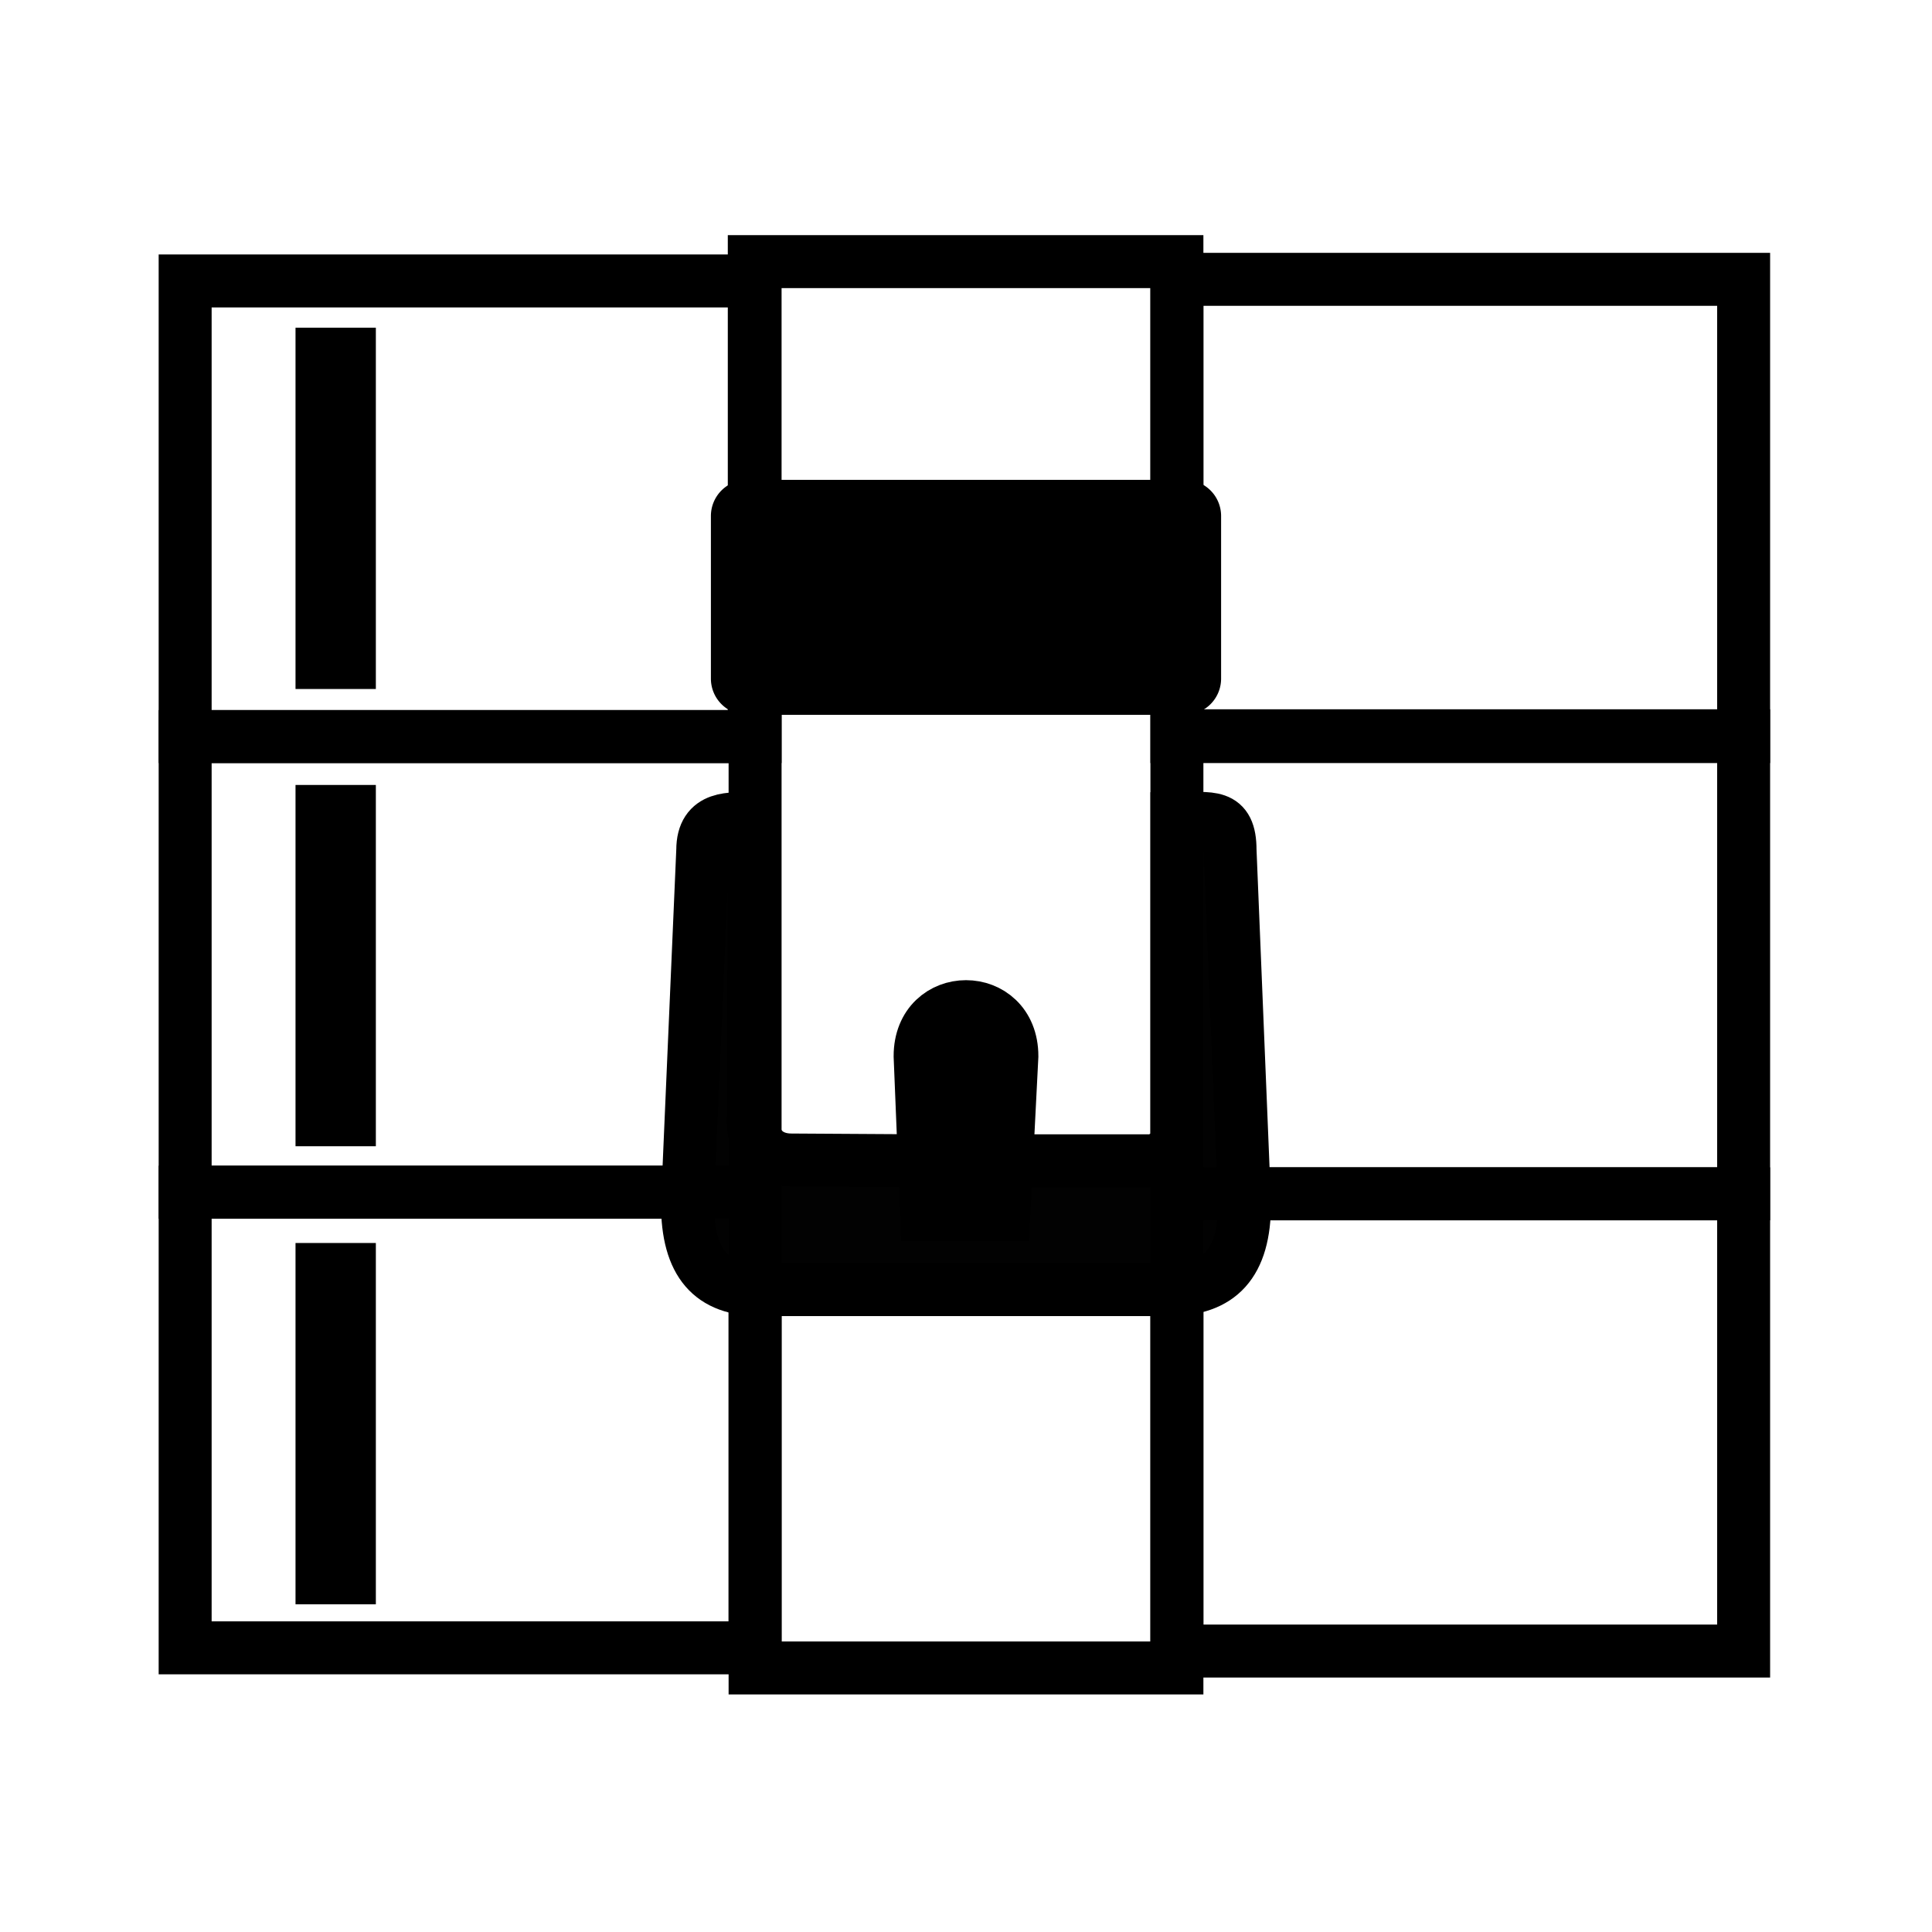 <?xml version="1.0" encoding="utf-8"?>
<svg
	version="1.1"
	xmlns="http://www.w3.org/2000/svg"
	xmlns:xlink="http://www.w3.org/1999/xlink"
	x="0%" y="0%"
	width="100%" height="100%"
	viewBox="0 0 24.0 24.0"
	enable-background="new 0 0 24.0 24.0"
	xml:space="preserve">
	<path
		fill="#000000"
		stroke="#000000"
		fill-opacity="0.000"
		stroke-opacity="1.000"
		fill-rule="nonzero"
		stroke-width="0.658"
		stroke-linejoin="miter"
		stroke-linecap="square"
		d="M9.37,3.25L14.62,3.25A0.00 0.00 0 0 1 14.62,3.25L14.62,8.55A0.00 0.00 0 0 1 14.62,8.55L9.37,8.55A0.00 0.00 0 0 1 9.37,8.55L9.37,3.25A0.00 0.00 0 0 1 9.37,3.25z"/>
	<path
		fill="#000000"
		stroke="#000000"
		fill-opacity="1.000"
		stroke-opacity="1.000"
		fill-rule="nonzero"
		stroke-width="0.658"
		stroke-linejoin="miter"
		stroke-linecap="square"
		d="M9.28,6.29L14.72,6.29A0.12 0.12 0 0 1 14.84,6.41L14.84,8.43A0.12 0.12 0 0 1 14.72,8.55L9.28,8.55A0.12 0.12 0 0 1 9.16,8.43L9.16,6.41A0.12 0.12 0 0 1 9.28,6.29z"/>
	<path
		fill="#000000"
		stroke="#000000"
		fill-opacity="0.000"
		stroke-opacity="1.000"
		fill-rule="nonzero"
		stroke-width="0.658"
		stroke-linejoin="miter"
		stroke-linecap="square"
		d="M2.30,3.49L9.38,3.49L9.38,9.15L2.30,9.15zM4.00,8.23L4.34,8.23L4.34,4.40L4.00,4.40zM4.00,13.91L4.34,13.91L4.34,10.08L4.00,10.08zM4.00,19.60L4.34,19.60L4.34,15.77L4.00,15.77z"/>
	<path
		fill="#000000"
		stroke="#000000"
		fill-opacity="0.000"
		stroke-opacity="1.000"
		fill-rule="nonzero"
		stroke-width="0.658"
		stroke-linejoin="miter"
		stroke-linecap="square"
		d="M14.62,3.47L21.66,3.47L21.66,9.15L14.62,9.15z"/>
	<path
		fill="#000000"
		stroke="#000000"
		fill-opacity="0.000"
		stroke-opacity="1.000"
		fill-rule="nonzero"
		stroke-width="0.658"
		stroke-linejoin="miter"
		stroke-linecap="square"
		d="M9.38,16.02L14.62,16.02L14.62,20.72L9.38,20.72z"/>
	<path
		fill="#000000"
		stroke="#000000"
		fill-opacity="1.000"
		stroke-opacity="1.000"
		fill-rule="nonzero"
		stroke-width="0.658"
		stroke-linejoin="miter"
		stroke-linecap="square"
		d="M11.51,15.09L11.43,13.12C11.43,12.30,12.57,12.30,12.57,13.12L12.47,15.09z"/>
	<path
		fill="#000000"
		stroke="#000000"
		fill-opacity="0.000"
		stroke-opacity="1.000"
		fill-rule="nonzero"
		stroke-width="0.658"
		stroke-linejoin="miter"
		stroke-linecap="square"
		d="M2.30,9.15L9.38,9.15L9.38,14.81L2.30,14.81z"/>
	<path
		fill="#000000"
		stroke="#000000"
		fill-opacity="0.000"
		stroke-opacity="1.000"
		fill-rule="nonzero"
		stroke-width="0.658"
		stroke-linejoin="miter"
		stroke-linecap="square"
		d="M2.30,14.81L9.38,14.81L9.38,20.47L2.30,20.47z"/>
	<path
		fill="#000000"
		stroke="#000000"
		fill-opacity="0.000"
		stroke-opacity="1.000"
		fill-rule="nonzero"
		stroke-width="0.658"
		stroke-linejoin="miter"
		stroke-linecap="square"
		d="M14.62,9.14L21.66,9.14L21.66,14.83L14.62,14.83z"/>
	<path
		fill="#000000"
		stroke="#000000"
		fill-opacity="0.000"
		stroke-opacity="1.000"
		fill-rule="nonzero"
		stroke-width="0.658"
		stroke-linejoin="miter"
		stroke-linecap="square"
		d="M14.62,14.83L21.66,14.83L21.66,20.51L14.62,20.51z"/>
	<path
		fill="#000000"
		stroke="#000000"
		fill-opacity="0.992"
		stroke-opacity="1.000"
		fill-rule="nonzero"
		stroke-width="0.658"
		stroke-linejoin="miter"
		stroke-linecap="square"
		d="M12.54,14.42L14.26,14.42C14.43,14.43,14.62,14.28,14.62,14.11L14.62,10.17C15.04,10.17,15.28,10.10,15.28,10.56L15.46,14.95C15.46,15.70,15.15,16.02,14.52,16.02L9.44,16.02C8.84,16.02,8.54,15.70,8.54,14.95L8.73,10.56C8.73,10.13,9.08,10.17,9.37,10.17L9.36,13.96C9.36,14.22,9.54,14.41,9.83,14.41L11.47,14.42"/>
</svg>
